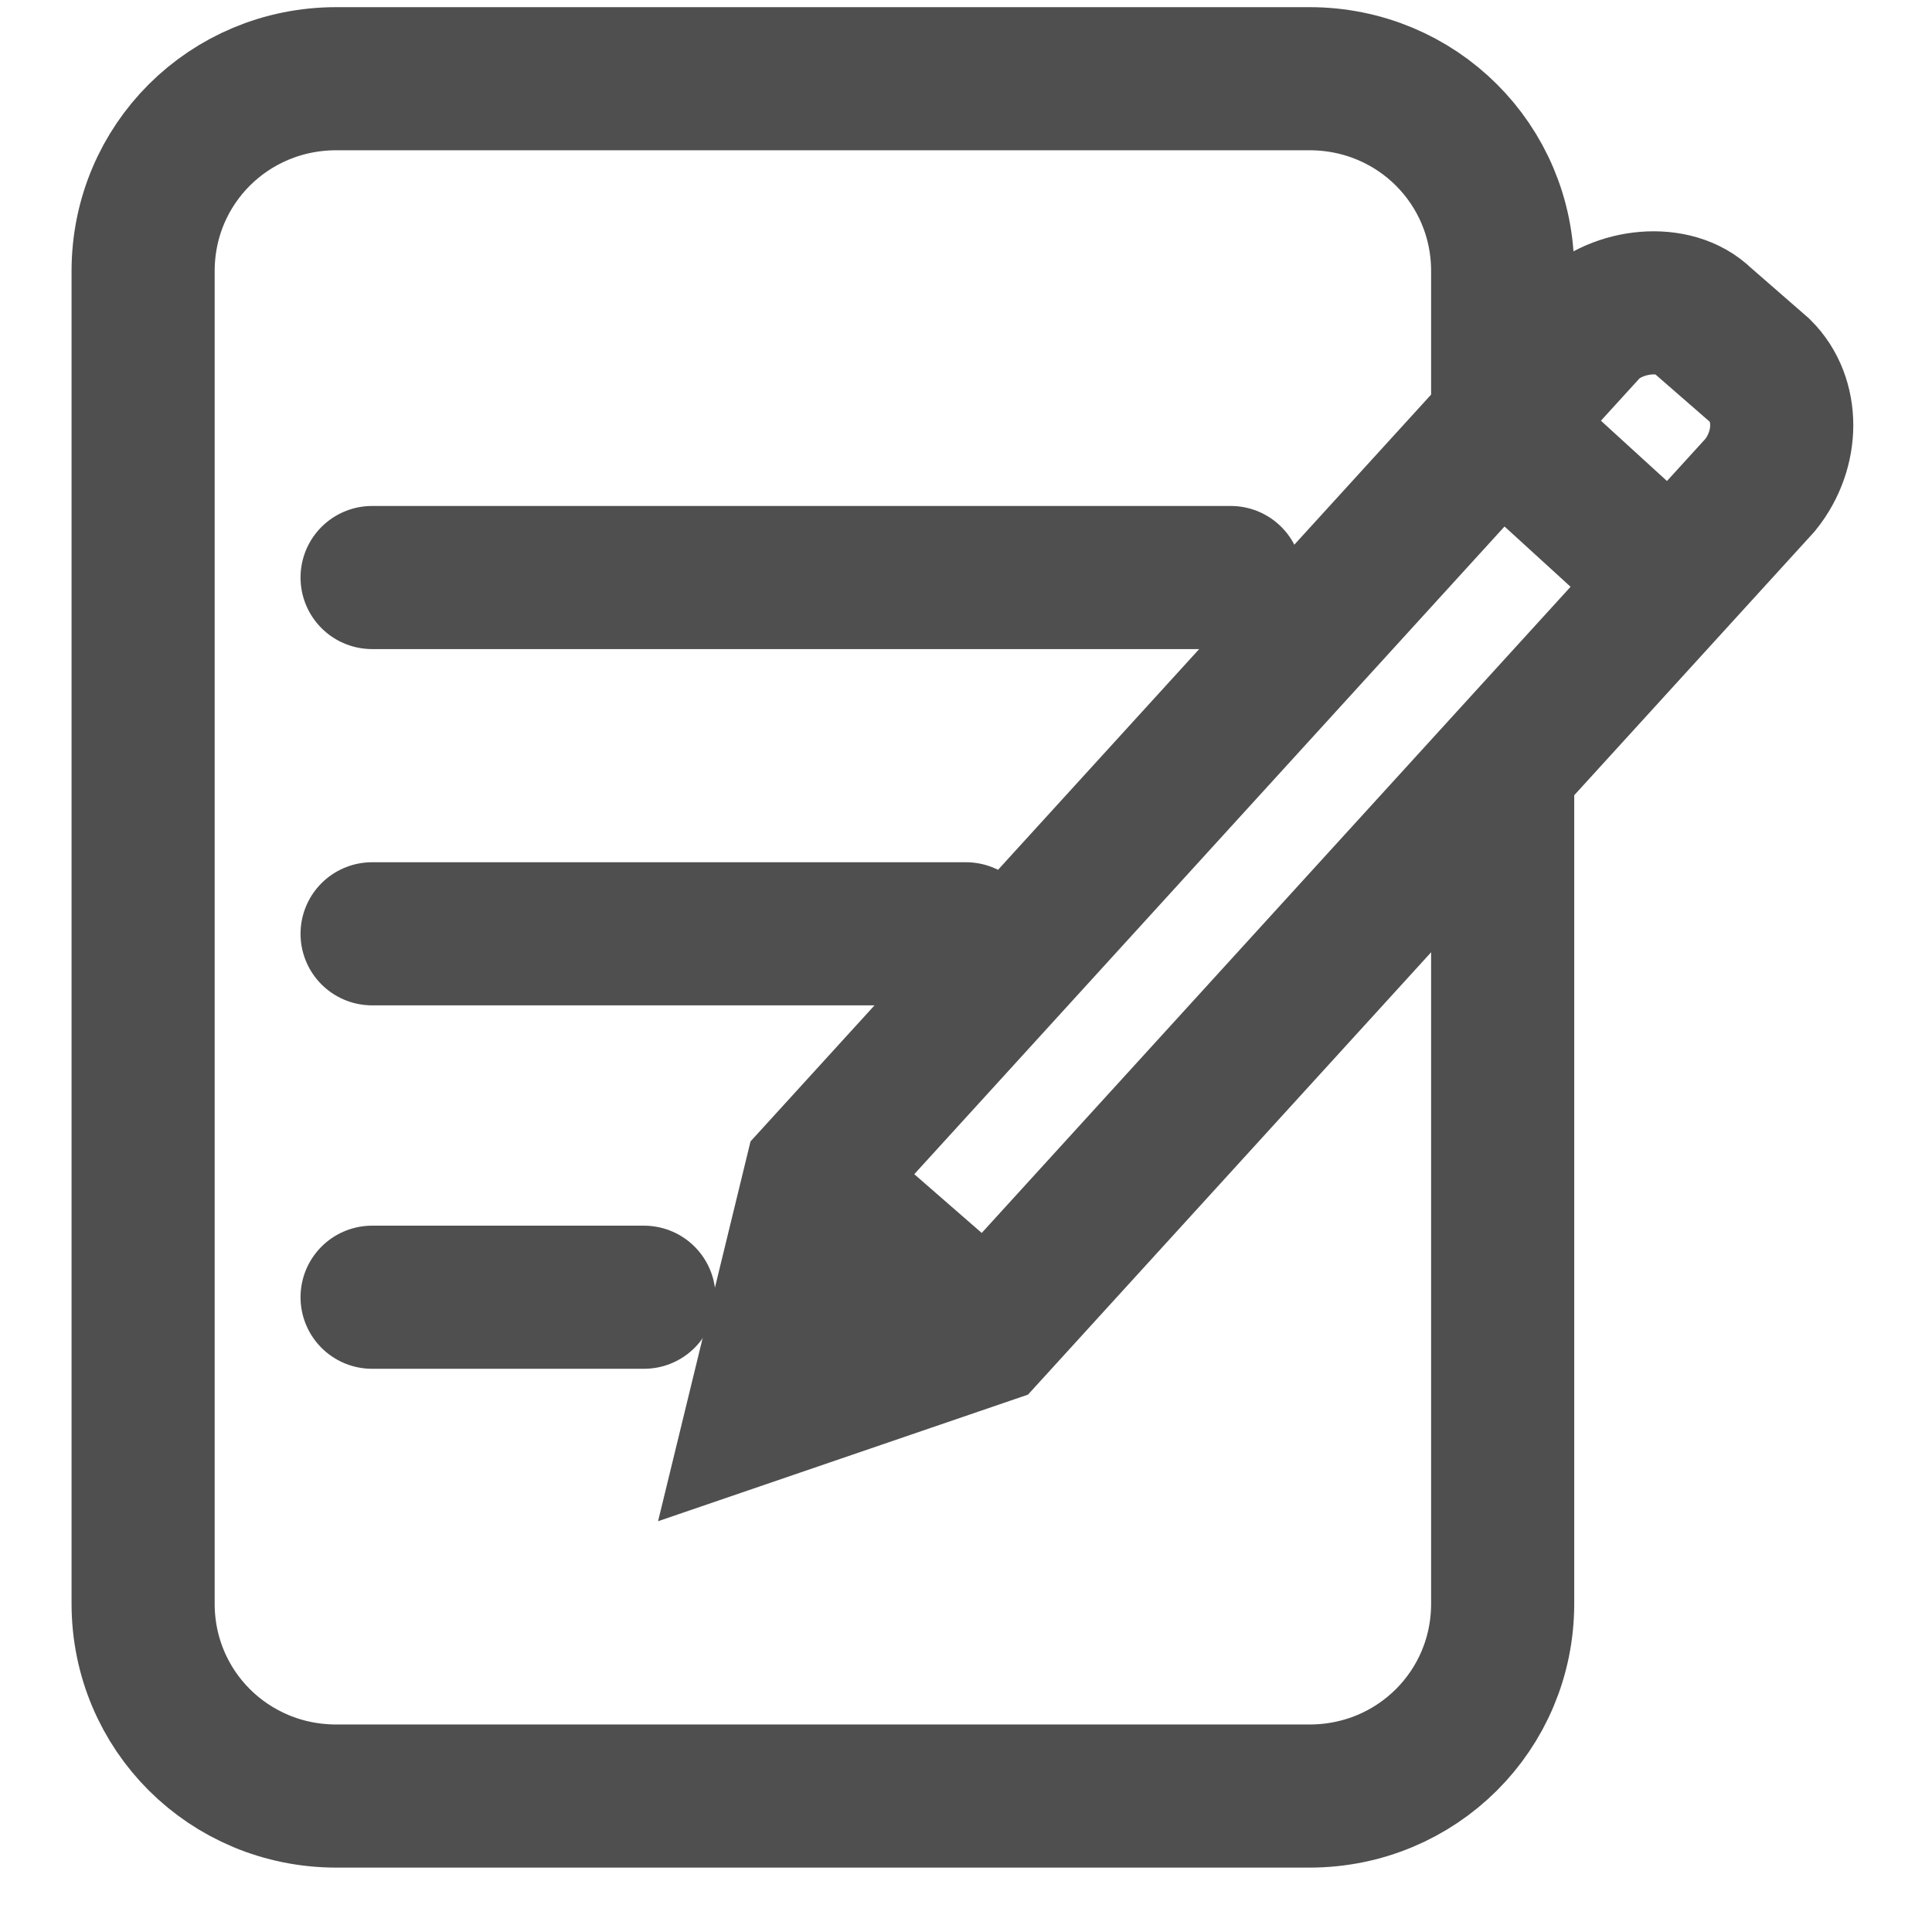 <?xml version="1.0" ?><svg fill="none" height="20" viewBox="0 0 26 27" width="20" xmlns="http://www.w3.org/2000/svg"><path d="M20.5 10.959V22.411C20.5 23.905 19.3 25.1 17.8 25.1H4.2C2.7 25.1 1.5 23.905 1.5 22.411V3.789C1.5 2.295 2.7 1.1 4.2 1.1H17.8C19.3 1.1 20.5 2.295 20.5 3.789V4.984V6.079" stroke="#4F4F4F" stroke-miterlimit="10" stroke-width="2"/><path d="M4.7 8.071H16.7" stroke="#4F4F4F" stroke-linecap="round" stroke-miterlimit="10" stroke-width="2"/><path d="M4.7 13.05H13" stroke="#4F4F4F" stroke-linecap="round" stroke-miterlimit="10" stroke-width="2"/><path d="M4.7 18.129H8.5" stroke="#4F4F4F" stroke-linecap="round" stroke-miterlimit="10" stroke-width="2"/><path d="M21.7 4.585L10.9 16.436L10.1 19.722L13.3 18.627L24.1 6.776C24.5 6.278 24.5 5.581 24.1 5.183L23.3 4.486C22.9 4.088 22.1 4.187 21.7 4.585Z" stroke="#4F4F4F" stroke-miterlimit="10" stroke-width="2"/><path d="M20.5 5.98L22.9 8.171" stroke="#4F4F4F" stroke-miterlimit="10" stroke-width="2"/><path d="M10.9 16.536L13.3 18.627" stroke="#4F4F4F" stroke-miterlimit="10" stroke-width="2"/></svg>
